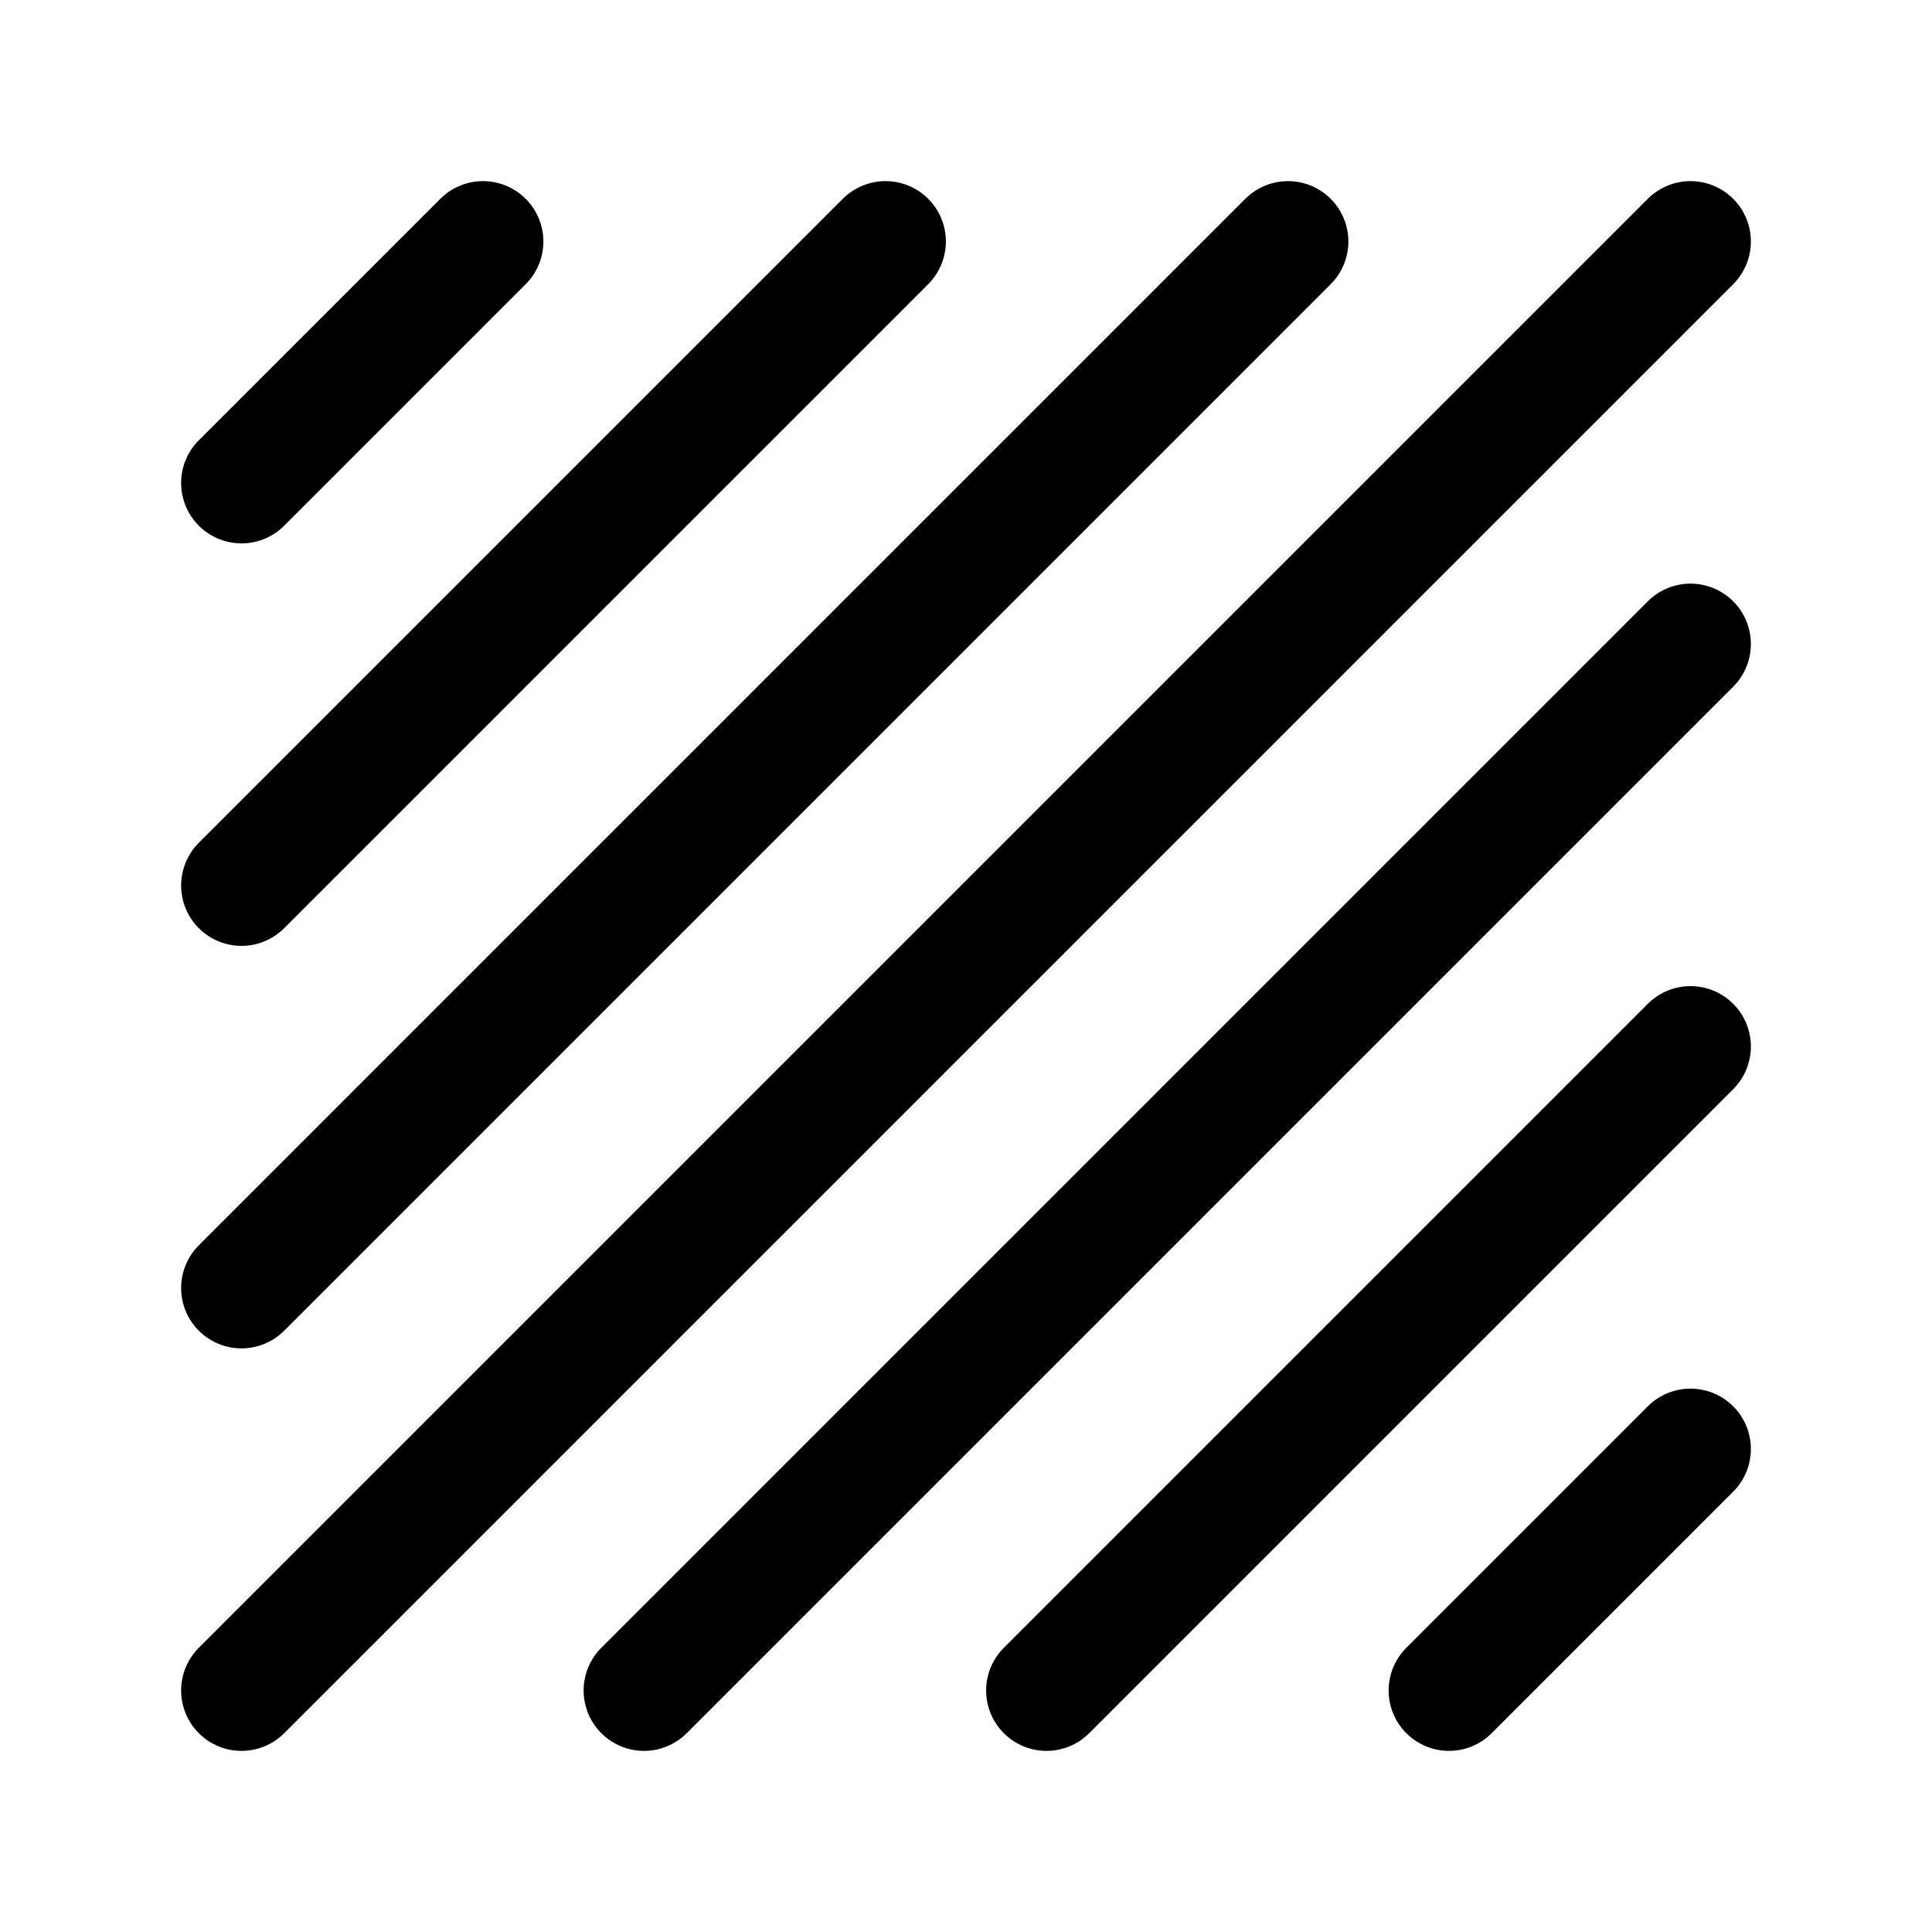 <svg width="24" height="24" viewBox="0 0 24 24" fill="none" xmlns="http://www.w3.org/2000/svg">
<path d="M6 3L3 6M21 18L18 21M11 3L3 11M16 3L3 16M21 3L3 21M21 8L8 21M21 13L13 21" stroke="currentColor" stroke-width="1.5" stroke-linecap="round" stroke-linejoin="round"/>
</svg>
